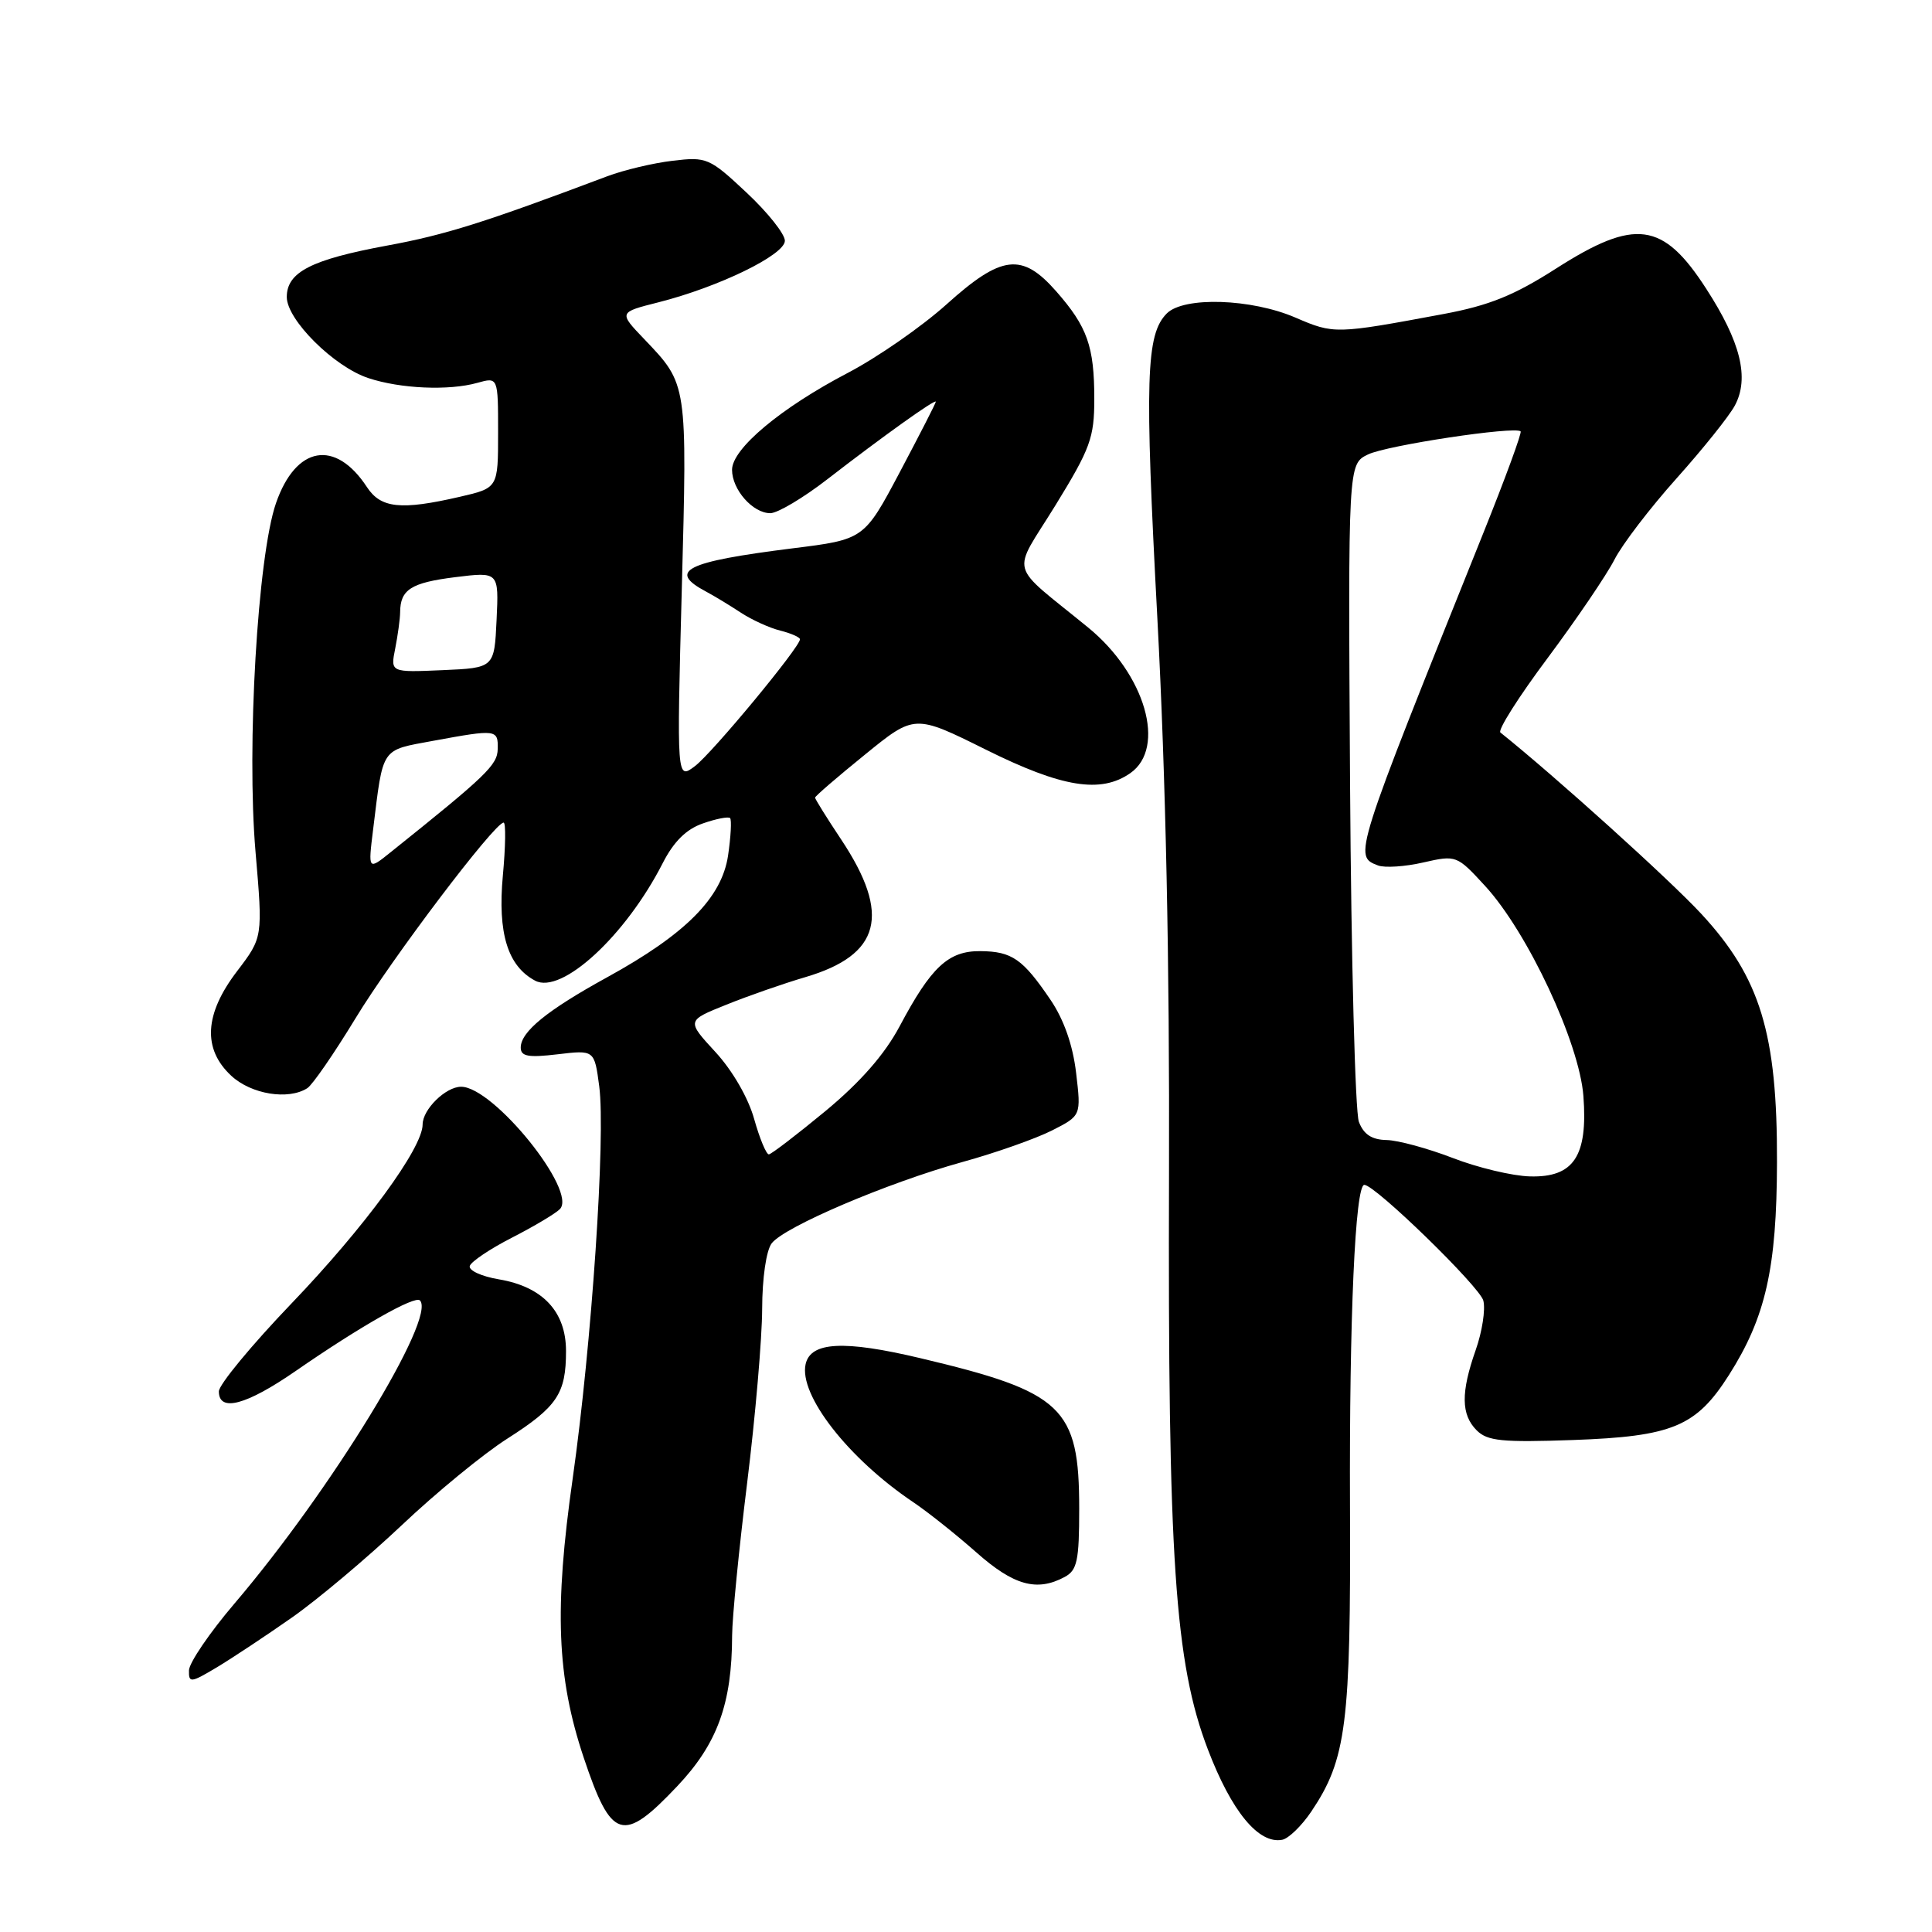 <?xml version="1.0" encoding="UTF-8" standalone="no"?>
<!DOCTYPE svg PUBLIC "-//W3C//DTD SVG 1.1//EN" "http://www.w3.org/Graphics/SVG/1.1/DTD/svg11.dtd" >
<svg xmlns="http://www.w3.org/2000/svg" xmlns:xlink="http://www.w3.org/1999/xlink" version="1.1" viewBox="0 0 256 256">
 <g >
 <path fill="currentColor"
d=" M 173.74 240.06 C 178.41 233.12 179.00 228.51 178.88 199.50 C 178.78 174.68 179.57 157.00 180.78 157.00 C 182.21 157.00 196.09 170.51 196.55 172.34 C 196.85 173.53 196.39 176.47 195.54 178.88 C 193.56 184.51 193.59 187.45 195.67 189.53 C 197.09 190.95 199.05 191.14 208.42 190.81 C 221.60 190.34 224.76 189.03 229.10 182.19 C 233.96 174.54 235.43 168.05 235.46 154.00 C 235.51 136.95 233.26 129.55 225.43 121.09 C 221.19 116.52 206.19 102.97 198.81 97.06 C 198.43 96.75 201.25 92.30 205.08 87.18 C 208.90 82.05 212.88 76.19 213.92 74.16 C 214.95 72.13 218.66 67.29 222.15 63.39 C 225.64 59.49 229.12 55.15 229.88 53.73 C 231.82 50.09 230.66 45.33 226.09 38.27 C 220.35 29.37 216.67 28.88 206.19 35.58 C 200.62 39.15 197.32 40.48 191.27 41.61 C 176.96 44.28 176.76 44.28 171.67 42.09 C 165.82 39.56 156.87 39.27 154.61 41.53 C 151.84 44.31 151.66 50.15 153.36 82.00 C 154.47 102.95 154.99 127.57 154.90 155.50 C 154.74 206.60 155.66 220.33 160.05 231.81 C 163.18 240.02 166.77 244.38 169.90 243.78 C 170.74 243.62 172.47 241.94 173.74 240.06 Z  M 89.73 236.69 C 95.06 231.06 96.99 225.75 97.01 216.70 C 97.02 214.39 97.91 205.30 99.00 196.50 C 100.09 187.70 100.98 177.32 100.99 173.44 C 101.00 169.35 101.53 165.70 102.25 164.75 C 103.93 162.55 117.62 156.72 127.50 153.98 C 131.90 152.77 137.24 150.88 139.38 149.80 C 143.26 147.83 143.26 147.83 142.59 142.16 C 142.16 138.49 140.97 135.10 139.21 132.50 C 135.53 127.07 134.10 126.07 129.92 126.03 C 125.66 125.99 123.39 128.11 119.20 136.00 C 117.23 139.70 114.02 143.37 109.39 147.21 C 105.60 150.34 102.22 152.93 101.88 152.96 C 101.54 152.98 100.66 150.87 99.93 148.27 C 99.15 145.47 97.05 141.84 94.79 139.39 C 90.97 135.24 90.97 135.24 96.24 133.13 C 99.13 131.96 103.84 130.32 106.70 129.48 C 116.69 126.54 118.09 121.23 111.48 111.27 C 109.56 108.39 108.00 105.88 108.00 105.69 C 108.00 105.50 110.97 102.94 114.60 100.00 C 121.19 94.64 121.19 94.64 130.61 99.32 C 140.72 104.35 145.87 105.18 149.78 102.44 C 154.57 99.08 151.76 89.35 144.21 83.17 C 133.46 74.38 134.01 76.43 139.85 66.96 C 144.48 59.43 145.00 58.00 145.00 52.86 C 145.00 45.90 144.08 43.30 139.96 38.61 C 135.42 33.44 132.72 33.76 125.42 40.33 C 122.16 43.26 116.28 47.35 112.34 49.41 C 103.45 54.06 97.00 59.46 97.00 62.25 C 97.00 64.88 99.75 68.00 102.07 68.00 C 103.03 68.00 106.45 65.97 109.66 63.48 C 116.93 57.85 124.00 52.80 124.00 53.23 C 124.00 53.42 121.86 57.59 119.25 62.52 C 114.50 71.48 114.50 71.48 105.00 72.66 C 90.82 74.44 88.40 75.65 93.56 78.39 C 94.63 78.96 96.69 80.21 98.15 81.17 C 99.61 82.13 101.97 83.21 103.40 83.56 C 104.83 83.92 106.00 84.44 106.00 84.71 C 106.00 85.75 94.39 99.77 92.09 101.51 C 89.67 103.34 89.67 103.34 90.34 78.11 C 91.07 50.67 91.11 50.96 85.37 44.94 C 81.97 41.39 81.97 41.39 87.24 40.06 C 95.25 38.03 104.00 33.77 104.00 31.90 C 104.00 31.00 101.71 28.13 98.91 25.51 C 94.01 20.92 93.63 20.76 89.14 21.30 C 86.56 21.60 82.67 22.53 80.48 23.35 C 64.21 29.48 59.03 31.12 51.29 32.54 C 41.23 34.40 38.00 36.06 38.00 39.36 C 38.00 42.38 44.26 48.60 48.81 50.10 C 53.06 51.51 59.48 51.79 63.25 50.73 C 66.00 49.96 66.00 49.96 66.00 57.31 C 66.00 64.66 66.00 64.66 60.92 65.83 C 53.12 67.63 50.46 67.35 48.62 64.54 C 44.43 58.15 39.20 59.08 36.57 66.67 C 34.14 73.70 32.66 98.93 33.86 112.89 C 34.83 124.20 34.83 124.20 31.42 128.68 C 27.07 134.37 26.82 139.00 30.65 142.55 C 33.29 145.00 38.20 145.80 40.72 144.19 C 41.40 143.76 44.26 139.61 47.09 134.96 C 51.94 126.96 65.54 109.00 66.73 109.00 C 67.04 109.00 66.99 112.16 66.63 116.03 C 65.93 123.64 67.26 128.00 70.90 129.94 C 74.41 131.82 82.91 123.99 87.82 114.36 C 89.27 111.52 90.93 109.87 93.13 109.11 C 94.89 108.49 96.51 108.18 96.74 108.40 C 96.96 108.63 96.84 110.87 96.47 113.38 C 95.63 118.97 90.84 123.79 80.44 129.50 C 72.49 133.87 69.00 136.71 69.00 138.81 C 69.00 139.98 70.00 140.16 73.88 139.70 C 78.76 139.12 78.76 139.12 79.40 143.93 C 80.27 150.53 78.40 178.18 75.89 195.87 C 73.42 213.19 73.78 222.23 77.34 232.88 C 81.01 243.85 82.52 244.31 89.73 236.69 Z  M 38.70 214.32 C 42.11 211.93 48.63 206.44 53.20 202.13 C 57.76 197.81 64.07 192.63 67.22 190.63 C 73.84 186.40 75.00 184.67 75.00 179.02 C 75.00 173.80 71.92 170.50 66.11 169.52 C 63.79 169.13 62.06 168.33 62.25 167.74 C 62.45 167.15 64.97 165.46 67.85 163.99 C 70.74 162.51 73.58 160.82 74.18 160.22 C 76.56 157.84 65.39 144.00 61.10 144.00 C 59.06 144.00 56.00 147.00 56.00 149.00 C 56.00 152.13 48.30 162.63 38.62 172.72 C 33.33 178.24 29.00 183.48 29.00 184.37 C 29.00 187.16 32.62 186.20 39.20 181.65 C 47.71 175.76 54.97 171.64 55.64 172.31 C 57.88 174.55 43.85 197.49 31.05 212.50 C 27.77 216.35 25.07 220.32 25.04 221.33 C 25.00 223.03 25.27 223.00 28.75 220.92 C 30.81 219.68 35.29 216.71 38.70 214.32 Z  M 141.07 208.96 C 142.73 208.07 143.00 206.82 143.00 199.92 C 143.00 186.47 140.86 184.44 121.93 179.96 C 111.82 177.56 107.42 177.79 106.75 180.75 C 105.83 184.83 112.40 193.26 121.00 199.04 C 122.92 200.33 126.69 203.33 129.36 205.69 C 134.31 210.08 137.38 210.94 141.07 208.96 Z  M 192.50 153.44 C 189.20 152.17 185.25 151.09 183.73 151.06 C 181.76 151.02 180.69 150.31 180.06 148.65 C 179.57 147.36 179.04 127.22 178.89 103.90 C 178.63 61.50 178.63 61.50 181.26 60.22 C 183.74 59.01 200.78 56.44 201.49 57.16 C 201.67 57.35 199.47 63.35 196.60 70.50 C 179.29 113.61 179.34 113.43 182.60 114.68 C 183.48 115.01 186.18 114.84 188.60 114.28 C 192.96 113.29 193.04 113.32 196.78 117.39 C 202.42 123.52 209.28 138.19 209.81 145.24 C 210.41 153.21 208.52 156.04 202.73 155.88 C 200.40 155.82 195.80 154.72 192.50 153.44 Z  M 49.44 109.91 C 50.80 98.87 50.40 99.46 57.41 98.16 C 65.80 96.62 66.01 96.64 65.95 99.25 C 65.91 101.37 64.47 102.75 51.78 112.91 C 48.77 115.33 48.77 115.33 49.44 109.91 Z  M 52.37 85.92 C 52.71 84.18 53.01 82.02 53.02 81.12 C 53.04 78.12 54.47 77.21 60.30 76.48 C 66.10 75.76 66.10 75.76 65.80 82.13 C 65.50 88.50 65.50 88.50 58.62 88.80 C 51.73 89.10 51.73 89.10 52.37 85.92 Z "/>
</g>
</svg>